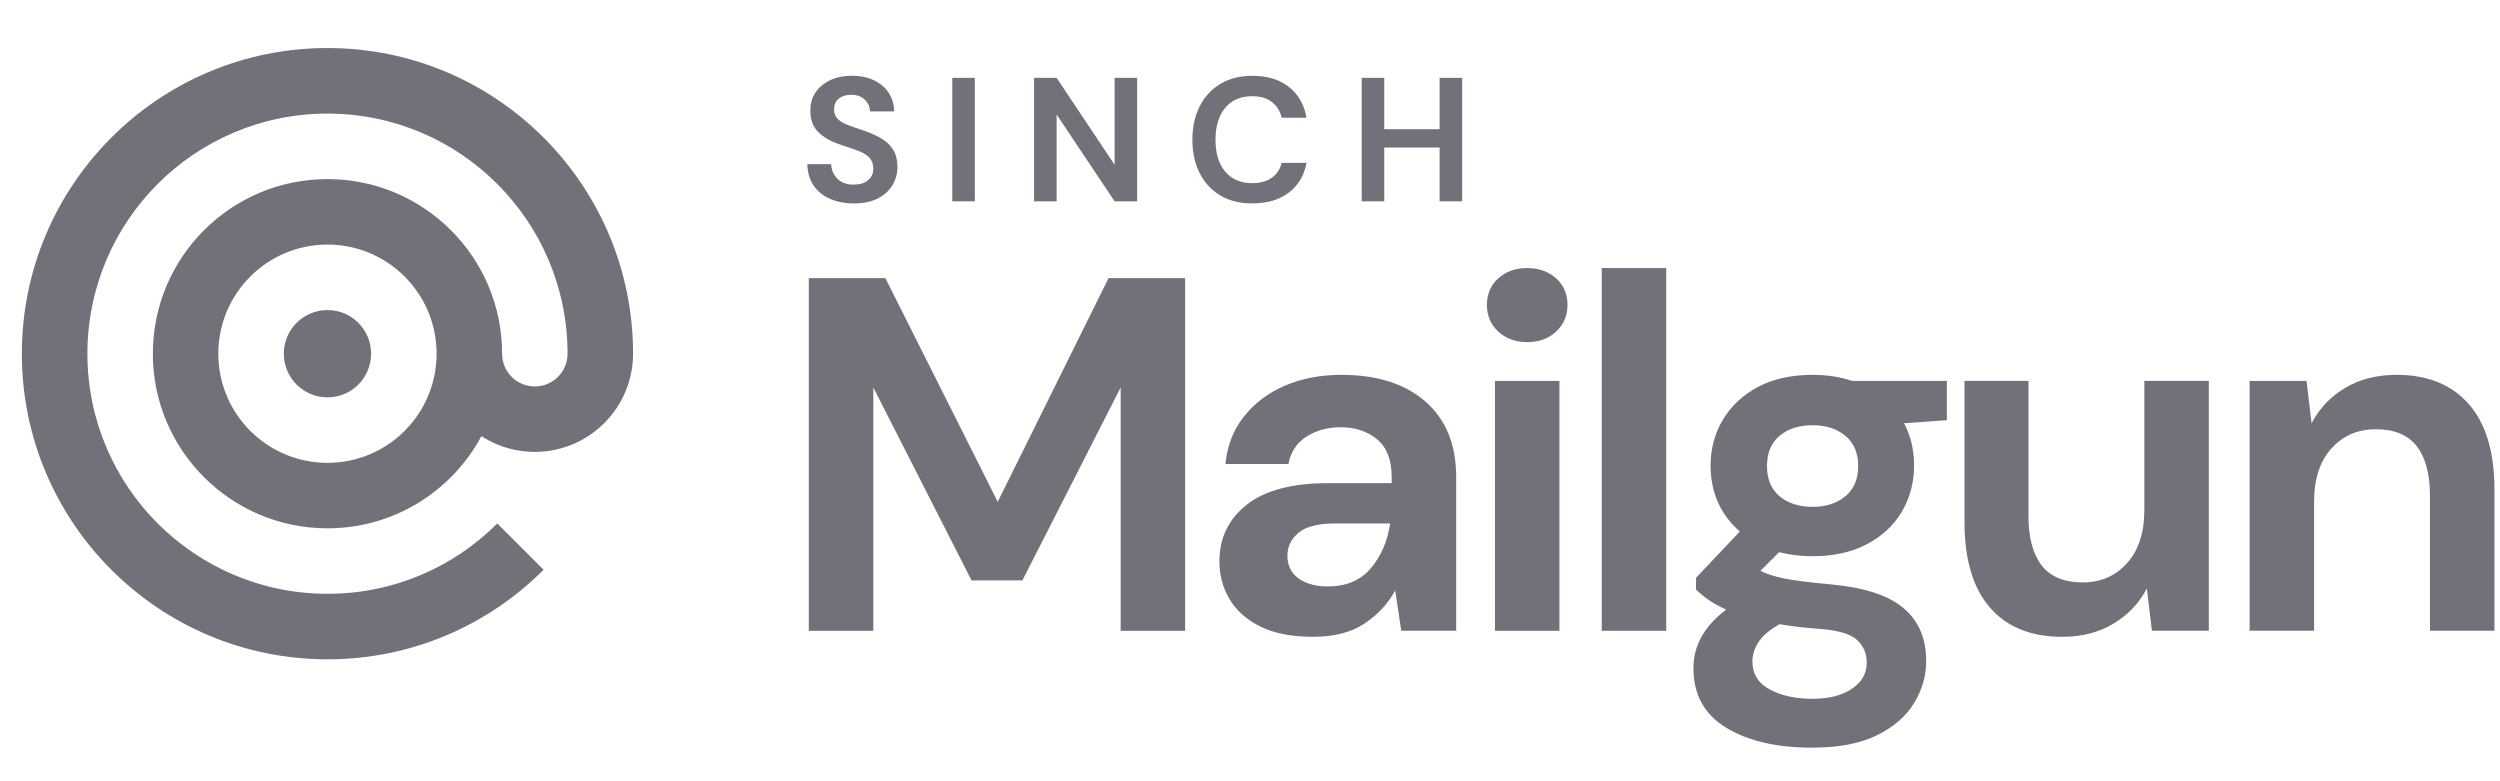 <svg width="80" height="25" viewBox="0 0 80 25" fill="none" xmlns="http://www.w3.org/2000/svg">
<path d="M25.882 20.185V8.9H28.332L31.927 16.058L35.474 8.9H37.924V20.185H35.861V12.399L32.717 18.573H31.089L27.946 12.399V20.185H25.882Z" fill="#71717A"/>
<path d="M42.019 20.378C41.332 20.378 40.768 20.267 40.327 20.047C39.885 19.828 39.559 19.534 39.343 19.169C39.128 18.804 39.021 18.401 39.021 17.96C39.021 17.218 39.311 16.616 39.891 16.154C40.472 15.693 41.342 15.461 42.503 15.461H44.534V15.268C44.534 14.72 44.379 14.316 44.067 14.059C43.754 13.801 43.367 13.672 42.906 13.672C42.487 13.672 42.122 13.77 41.81 13.97C41.497 14.169 41.304 14.462 41.229 14.848H39.214C39.269 14.268 39.464 13.762 39.803 13.333C40.141 12.904 40.578 12.573 41.117 12.342C41.654 12.11 42.255 11.995 42.922 11.995C44.061 11.995 44.959 12.279 45.614 12.85C46.269 13.42 46.598 14.226 46.598 15.268V20.184H44.84L44.647 18.895C44.411 19.324 44.081 19.679 43.656 19.959C43.23 20.239 42.686 20.378 42.019 20.378ZM42.487 18.766C43.077 18.766 43.537 18.572 43.865 18.186C44.194 17.799 44.399 17.321 44.486 16.751H42.729C42.18 16.751 41.788 16.849 41.552 17.049C41.316 17.248 41.197 17.492 41.197 17.782C41.197 18.095 41.316 18.337 41.552 18.508C41.788 18.679 42.1 18.766 42.487 18.766Z" fill="#71717A"/>
<path d="M48.87 10.948C48.494 10.948 48.185 10.835 47.944 10.609C47.702 10.384 47.581 10.1 47.581 9.755C47.581 9.41 47.702 9.128 47.944 8.909C48.185 8.689 48.494 8.578 48.87 8.578C49.247 8.578 49.556 8.689 49.797 8.909C50.039 9.128 50.16 9.41 50.16 9.755C50.16 10.1 50.039 10.384 49.797 10.609C49.556 10.835 49.247 10.948 48.87 10.948ZM47.839 20.185V12.189H49.902V20.185H47.839Z" fill="#71717A"/>
<path d="M51.256 20.185V8.578H53.32V20.185H51.256Z" fill="#71717A"/>
<path d="M58.011 17.799C57.624 17.799 57.264 17.756 56.931 17.67L56.334 18.266C56.518 18.363 56.764 18.444 57.076 18.508C57.388 18.572 57.892 18.637 58.591 18.701C59.655 18.798 60.429 19.05 60.913 19.459C61.397 19.868 61.638 20.432 61.638 21.152C61.638 21.625 61.509 22.073 61.251 22.498C60.993 22.923 60.596 23.266 60.058 23.53C59.52 23.794 58.833 23.925 57.995 23.925C56.856 23.925 55.938 23.713 55.238 23.288C54.539 22.863 54.19 22.226 54.19 21.378C54.19 20.658 54.539 20.033 55.238 19.508C55.023 19.411 54.837 19.308 54.682 19.201C54.527 19.094 54.39 18.982 54.271 18.863V18.492L55.674 17.009C55.051 16.461 54.739 15.757 54.739 14.897C54.739 14.359 54.87 13.871 55.133 13.43C55.398 12.989 55.77 12.64 56.254 12.382C56.737 12.124 57.324 11.995 58.011 11.995C58.462 11.995 58.882 12.06 59.269 12.189H62.299V13.446L60.929 13.543C61.145 13.952 61.251 14.403 61.251 14.897C61.251 15.435 61.122 15.923 60.864 16.364C60.606 16.805 60.234 17.154 59.744 17.412C59.254 17.67 58.678 17.799 58.011 17.799ZM56.077 21.168C56.077 21.565 56.262 21.863 56.633 22.063C57.004 22.262 57.457 22.361 57.995 22.361C58.533 22.361 58.93 22.256 59.252 22.047C59.575 21.837 59.736 21.555 59.736 21.2C59.736 20.91 59.631 20.668 59.422 20.475C59.212 20.281 58.795 20.162 58.172 20.12C57.731 20.088 57.324 20.039 56.947 19.975C56.635 20.146 56.413 20.336 56.278 20.539C56.143 20.743 56.077 20.952 56.077 21.168ZM58.011 16.219C58.43 16.219 58.777 16.106 59.051 15.88C59.325 15.655 59.462 15.332 59.462 14.913C59.462 14.494 59.325 14.171 59.051 13.946C58.777 13.72 58.43 13.607 58.011 13.607C57.57 13.607 57.215 13.72 56.947 13.946C56.679 14.171 56.544 14.494 56.544 14.913C56.544 15.332 56.679 15.655 56.947 15.88C57.215 16.106 57.57 16.219 58.011 16.219Z" fill="#71717A"/>
<path d="M65.991 20.378C64.992 20.378 64.22 20.066 63.678 19.443C63.136 18.82 62.864 17.905 62.864 16.702V12.188H64.911V16.509C64.911 17.196 65.05 17.724 65.33 18.089C65.61 18.453 66.049 18.637 66.652 18.637C67.222 18.637 67.692 18.433 68.062 18.024C68.433 17.615 68.619 17.047 68.619 16.315V12.188H70.682V20.184H68.861L68.699 18.83C68.451 19.304 68.095 19.679 67.627 19.959C67.16 20.239 66.614 20.378 65.991 20.378Z" fill="#71717A"/>
<path d="M71.988 20.184V12.189H73.809L73.971 13.543C74.219 13.069 74.575 12.694 75.043 12.414C75.51 12.134 76.06 11.995 76.695 11.995C77.684 11.995 78.452 12.307 79 12.93C79.549 13.553 79.823 14.468 79.823 15.671V20.184H77.759V15.864C77.759 15.177 77.62 14.649 77.34 14.284C77.06 13.92 76.625 13.736 76.034 13.736C75.444 13.736 74.978 13.94 74.607 14.349C74.237 14.758 74.051 15.326 74.051 16.058V20.184H71.988Z" fill="#71717A"/>
<path d="M27.325 6.51C27.035 6.51 26.779 6.46 26.557 6.361C26.335 6.263 26.16 6.12 26.033 5.932C25.906 5.745 25.84 5.519 25.836 5.253H26.597C26.605 5.438 26.672 5.592 26.797 5.719C26.922 5.845 27.097 5.908 27.319 5.908C27.51 5.908 27.663 5.862 27.776 5.769C27.889 5.676 27.945 5.553 27.945 5.4C27.945 5.247 27.895 5.112 27.796 5.021C27.698 4.931 27.565 4.858 27.399 4.802C27.234 4.745 27.057 4.685 26.869 4.62C26.565 4.516 26.331 4.38 26.172 4.213C26.013 4.048 25.932 3.828 25.932 3.552C25.928 3.319 25.985 3.119 26.1 2.952C26.215 2.785 26.372 2.656 26.571 2.563C26.771 2.47 27 2.424 27.26 2.424C27.52 2.424 27.756 2.47 27.958 2.565C28.159 2.66 28.316 2.791 28.431 2.96C28.546 3.129 28.607 3.331 28.614 3.564H27.841C27.837 3.425 27.784 3.302 27.68 3.196C27.575 3.089 27.432 3.034 27.248 3.034C27.091 3.03 26.958 3.069 26.851 3.149C26.744 3.23 26.69 3.347 26.69 3.502C26.69 3.633 26.732 3.738 26.815 3.814C26.898 3.891 27.011 3.957 27.154 4.01C27.297 4.062 27.46 4.119 27.645 4.179C27.841 4.248 28.02 4.326 28.181 4.417C28.343 4.507 28.474 4.626 28.57 4.775C28.669 4.925 28.717 5.114 28.717 5.348C28.717 5.555 28.665 5.747 28.56 5.924C28.455 6.101 28.298 6.242 28.093 6.349C27.885 6.456 27.631 6.51 27.331 6.51H27.325Z" fill="#71717A"/>
<path d="M30.473 6.442V2.492H31.194V6.442H30.473Z" fill="#71717A"/>
<path d="M33.09 6.442V2.492H33.812L35.667 5.273V2.492H36.389V6.442H35.667L33.812 3.665V6.442H33.09Z" fill="#71717A"/>
<path d="M40.077 6.51C39.678 6.51 39.335 6.426 39.049 6.255C38.763 6.083 38.543 5.845 38.388 5.537C38.233 5.231 38.156 4.876 38.156 4.473C38.156 4.07 38.233 3.715 38.388 3.407C38.541 3.099 38.763 2.859 39.049 2.686C39.335 2.512 39.678 2.426 40.077 2.426C40.55 2.426 40.939 2.543 41.241 2.778C41.544 3.014 41.733 3.343 41.808 3.768H41.012C40.963 3.554 40.858 3.385 40.699 3.262C40.54 3.139 40.328 3.079 40.065 3.079C39.7 3.079 39.414 3.204 39.206 3.451C38.999 3.699 38.896 4.04 38.896 4.473C38.896 4.906 38.999 5.245 39.206 5.491C39.414 5.737 39.7 5.86 40.065 5.86C40.328 5.86 40.54 5.801 40.699 5.688C40.858 5.573 40.963 5.414 41.012 5.211H41.808C41.733 5.618 41.544 5.934 41.241 6.164C40.939 6.394 40.55 6.508 40.077 6.508V6.51Z" fill="#71717A"/>
<path d="M43.575 6.442V2.492H44.296V4.135H46.067V2.492H46.789V6.442H46.067V4.721H44.296V6.442H43.575Z" fill="#71717A"/>
<path d="M10.479 12.715C11.25 12.715 11.875 12.09 11.875 11.318C11.875 10.547 11.25 9.922 10.479 9.922C9.707 9.922 9.082 10.547 9.082 11.318C9.082 12.09 9.707 12.715 10.479 12.715Z" fill="#71717A"/>
<path d="M17.114 12.366C16.536 12.366 16.067 11.897 16.067 11.319C16.067 8.231 13.564 5.731 10.479 5.731C7.393 5.731 4.891 8.233 4.891 11.319C4.891 14.404 7.393 16.906 10.479 16.906C12.611 16.906 14.464 15.713 15.405 13.956C16.623 14.746 18.269 14.607 19.337 13.539C19.952 12.925 20.258 12.12 20.258 11.316C20.258 5.916 15.879 1.537 10.479 1.537C5.078 1.537 0.699 5.918 0.699 11.319C0.699 16.719 5.078 21.098 10.479 21.098C13.179 21.098 15.625 20.004 17.394 18.232L15.913 16.751C14.523 18.142 12.602 19.002 10.481 19.002C6.237 19.002 2.797 15.562 2.797 11.319C2.797 7.075 6.235 3.635 10.479 3.635C14.722 3.635 18.162 7.075 18.162 11.319C18.162 11.897 17.693 12.366 17.114 12.366ZM10.479 14.811C8.55 14.811 6.986 13.247 6.986 11.319C6.986 9.39 8.55 7.826 10.479 7.826C12.407 7.826 13.971 9.39 13.971 11.319C13.971 13.247 12.407 14.811 10.479 14.811Z" fill="#71717A"/>
</svg>
